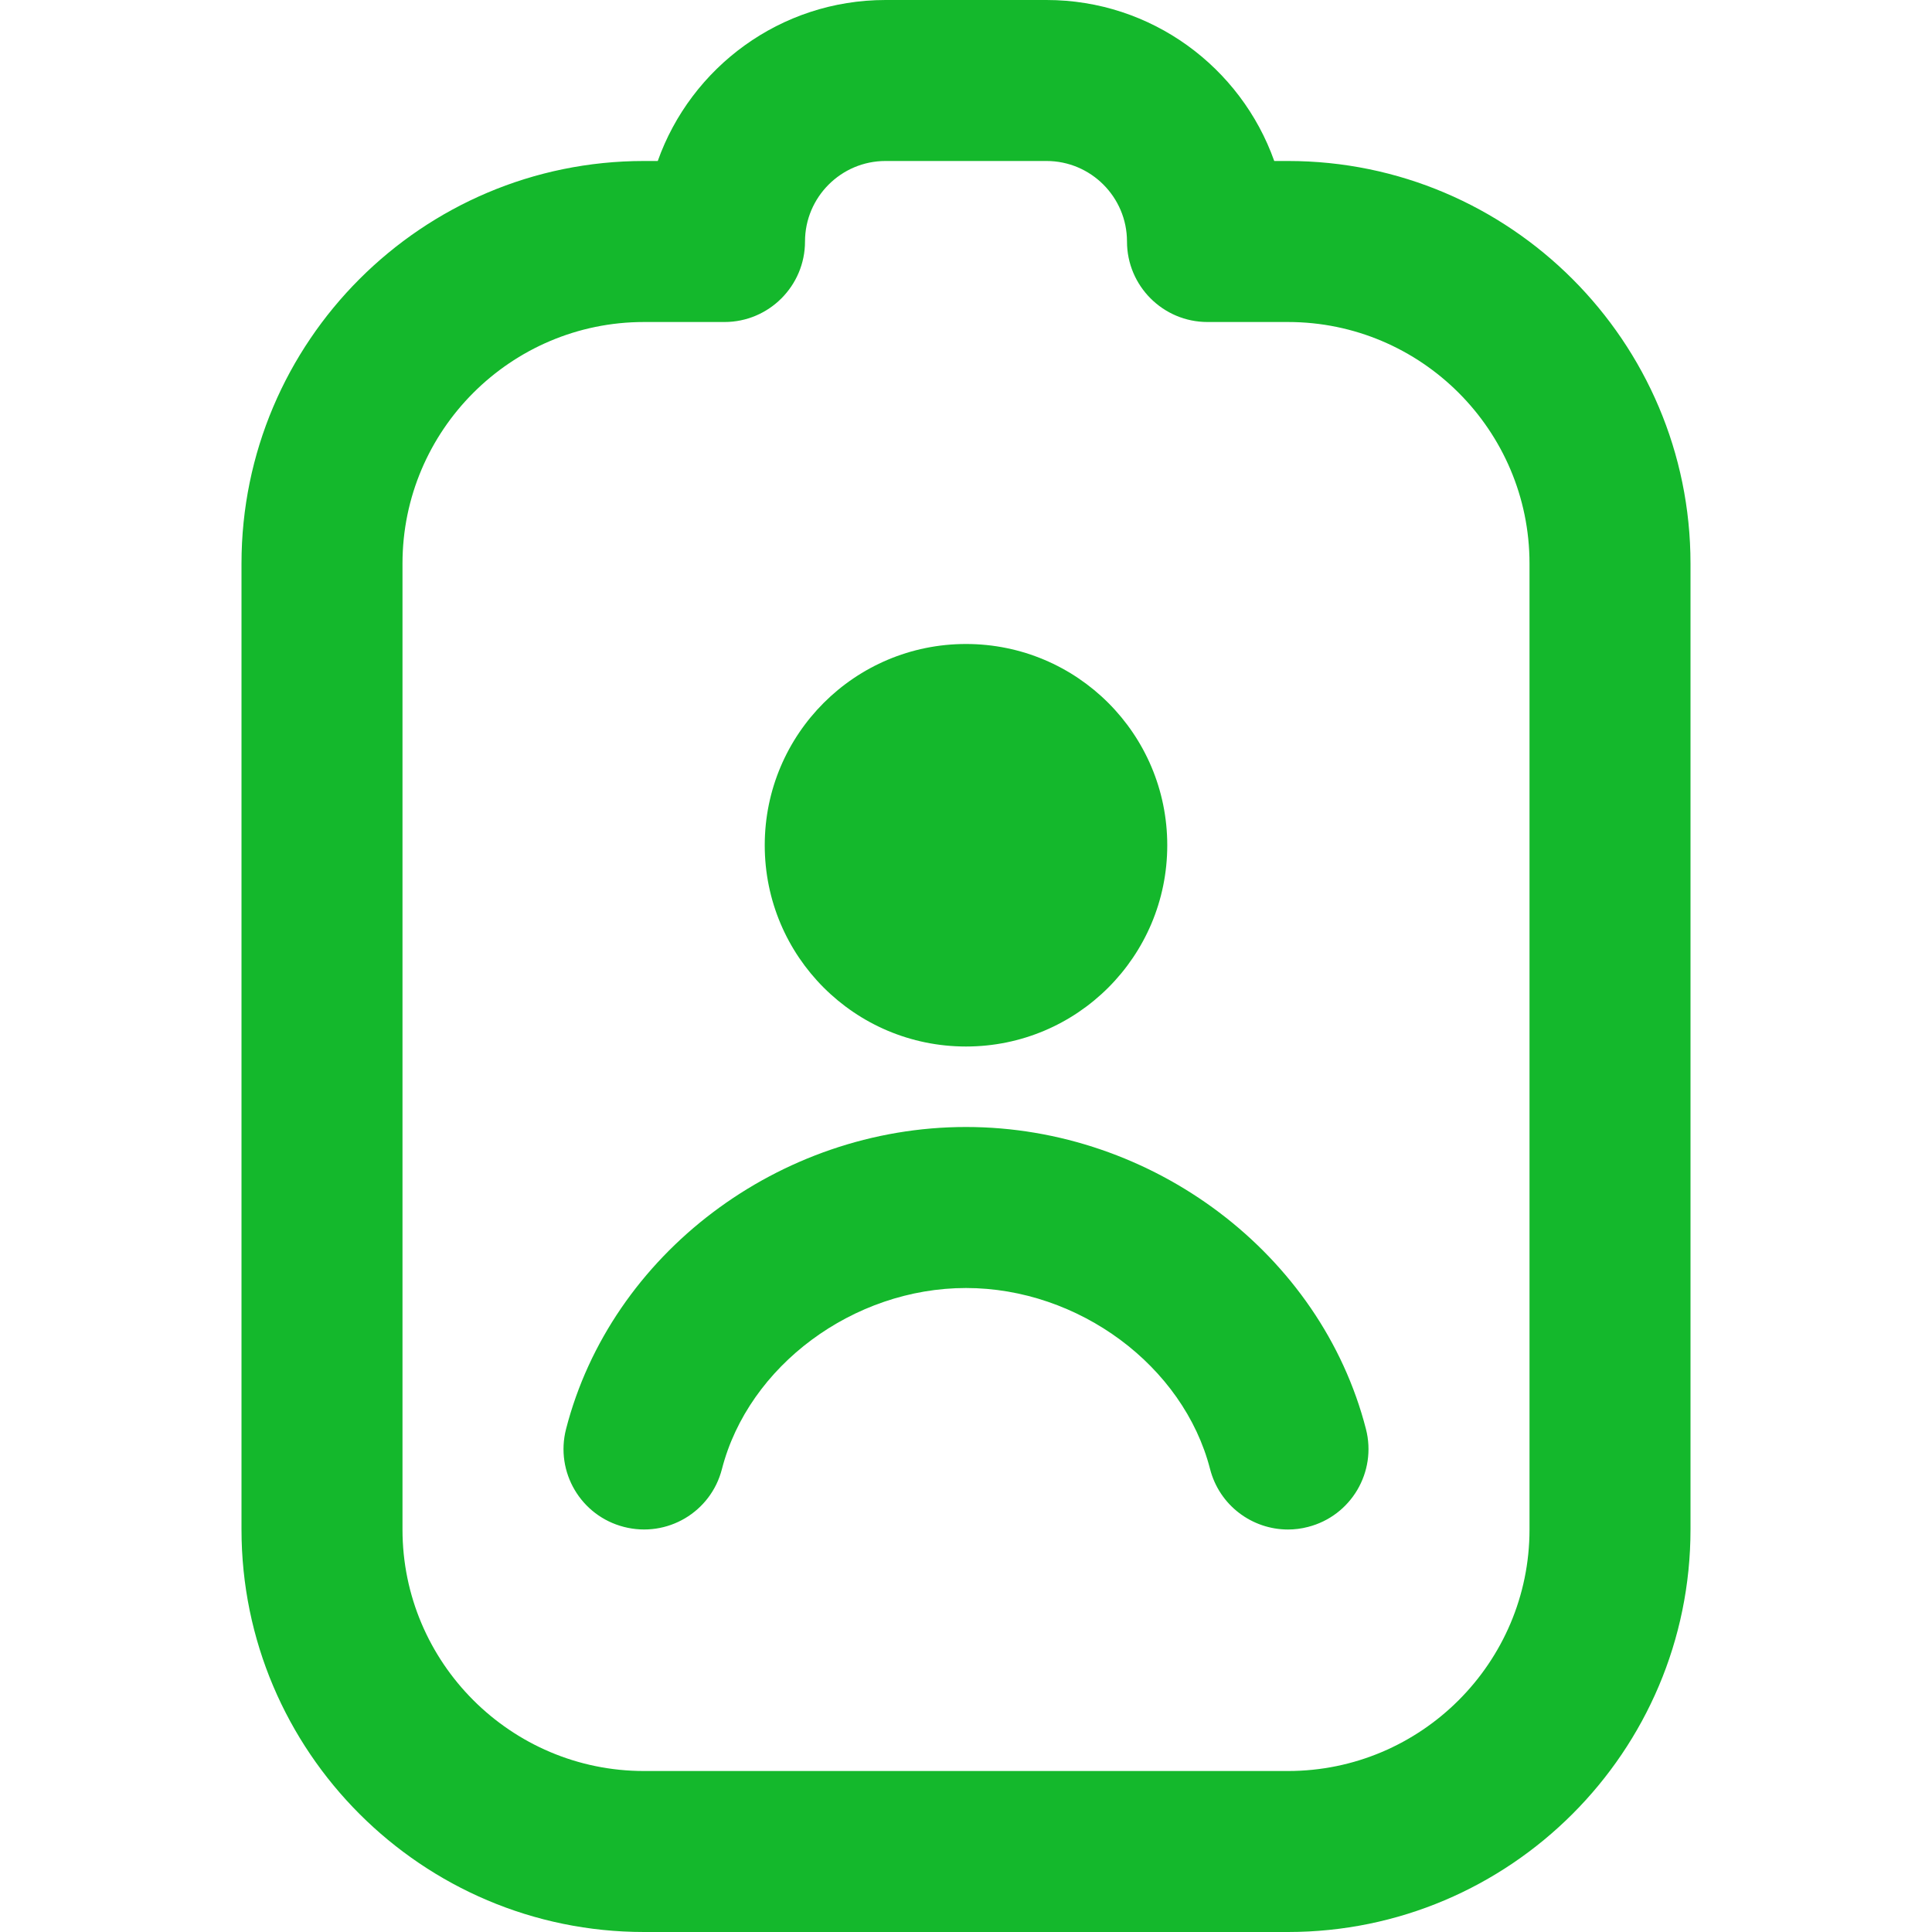 <svg width="64" height="64" viewBox="0 0 64 64" fill="none" xmlns="http://www.w3.org/2000/svg">
<path d="M42.667 64H21.333C13.981 64 8 58.019 8 50.667V18.667C8 11.315 13.981 5.333 21.333 5.333H21.789C22.891 2.229 25.856 0 29.333 0H34.667C38.144 0 41.109 2.229 42.211 5.333H42.667C50.019 5.333 56 11.315 56 18.667V50.667C56 58.019 50.019 64 42.667 64ZM21.333 10.667C16.923 10.667 13.333 14.256 13.333 18.667V50.667C13.333 55.077 16.923 58.667 21.333 58.667H42.667C47.077 58.667 50.667 55.077 50.667 50.667V18.667C50.667 14.256 47.077 10.667 42.667 10.667H40C38.528 10.667 37.333 9.472 37.333 8C37.333 6.528 36.136 5.333 34.667 5.333H29.333C27.864 5.333 26.667 6.531 26.667 8C26.667 9.469 25.472 10.667 24 10.667H21.333ZM32 34.667C35.683 34.667 38.667 31.683 38.667 28C38.667 24.317 35.683 21.333 32 21.333C28.317 21.333 25.333 24.317 25.333 28C25.333 31.683 28.317 34.667 32 34.667ZM43.331 50.581C44.757 50.216 45.616 48.76 45.248 47.336C43.757 41.541 38.187 37.333 32 37.333C25.813 37.333 20.243 41.541 18.752 47.336C18.384 48.763 19.243 50.216 20.669 50.581C22.101 50.949 23.549 50.091 23.915 48.664C24.795 45.245 28.269 42.667 32 42.667C35.731 42.667 39.205 45.245 40.085 48.664C40.395 49.869 41.477 50.667 42.667 50.667C42.885 50.667 43.107 50.64 43.331 50.581Z" fill="#14B82C"/>
</svg>
